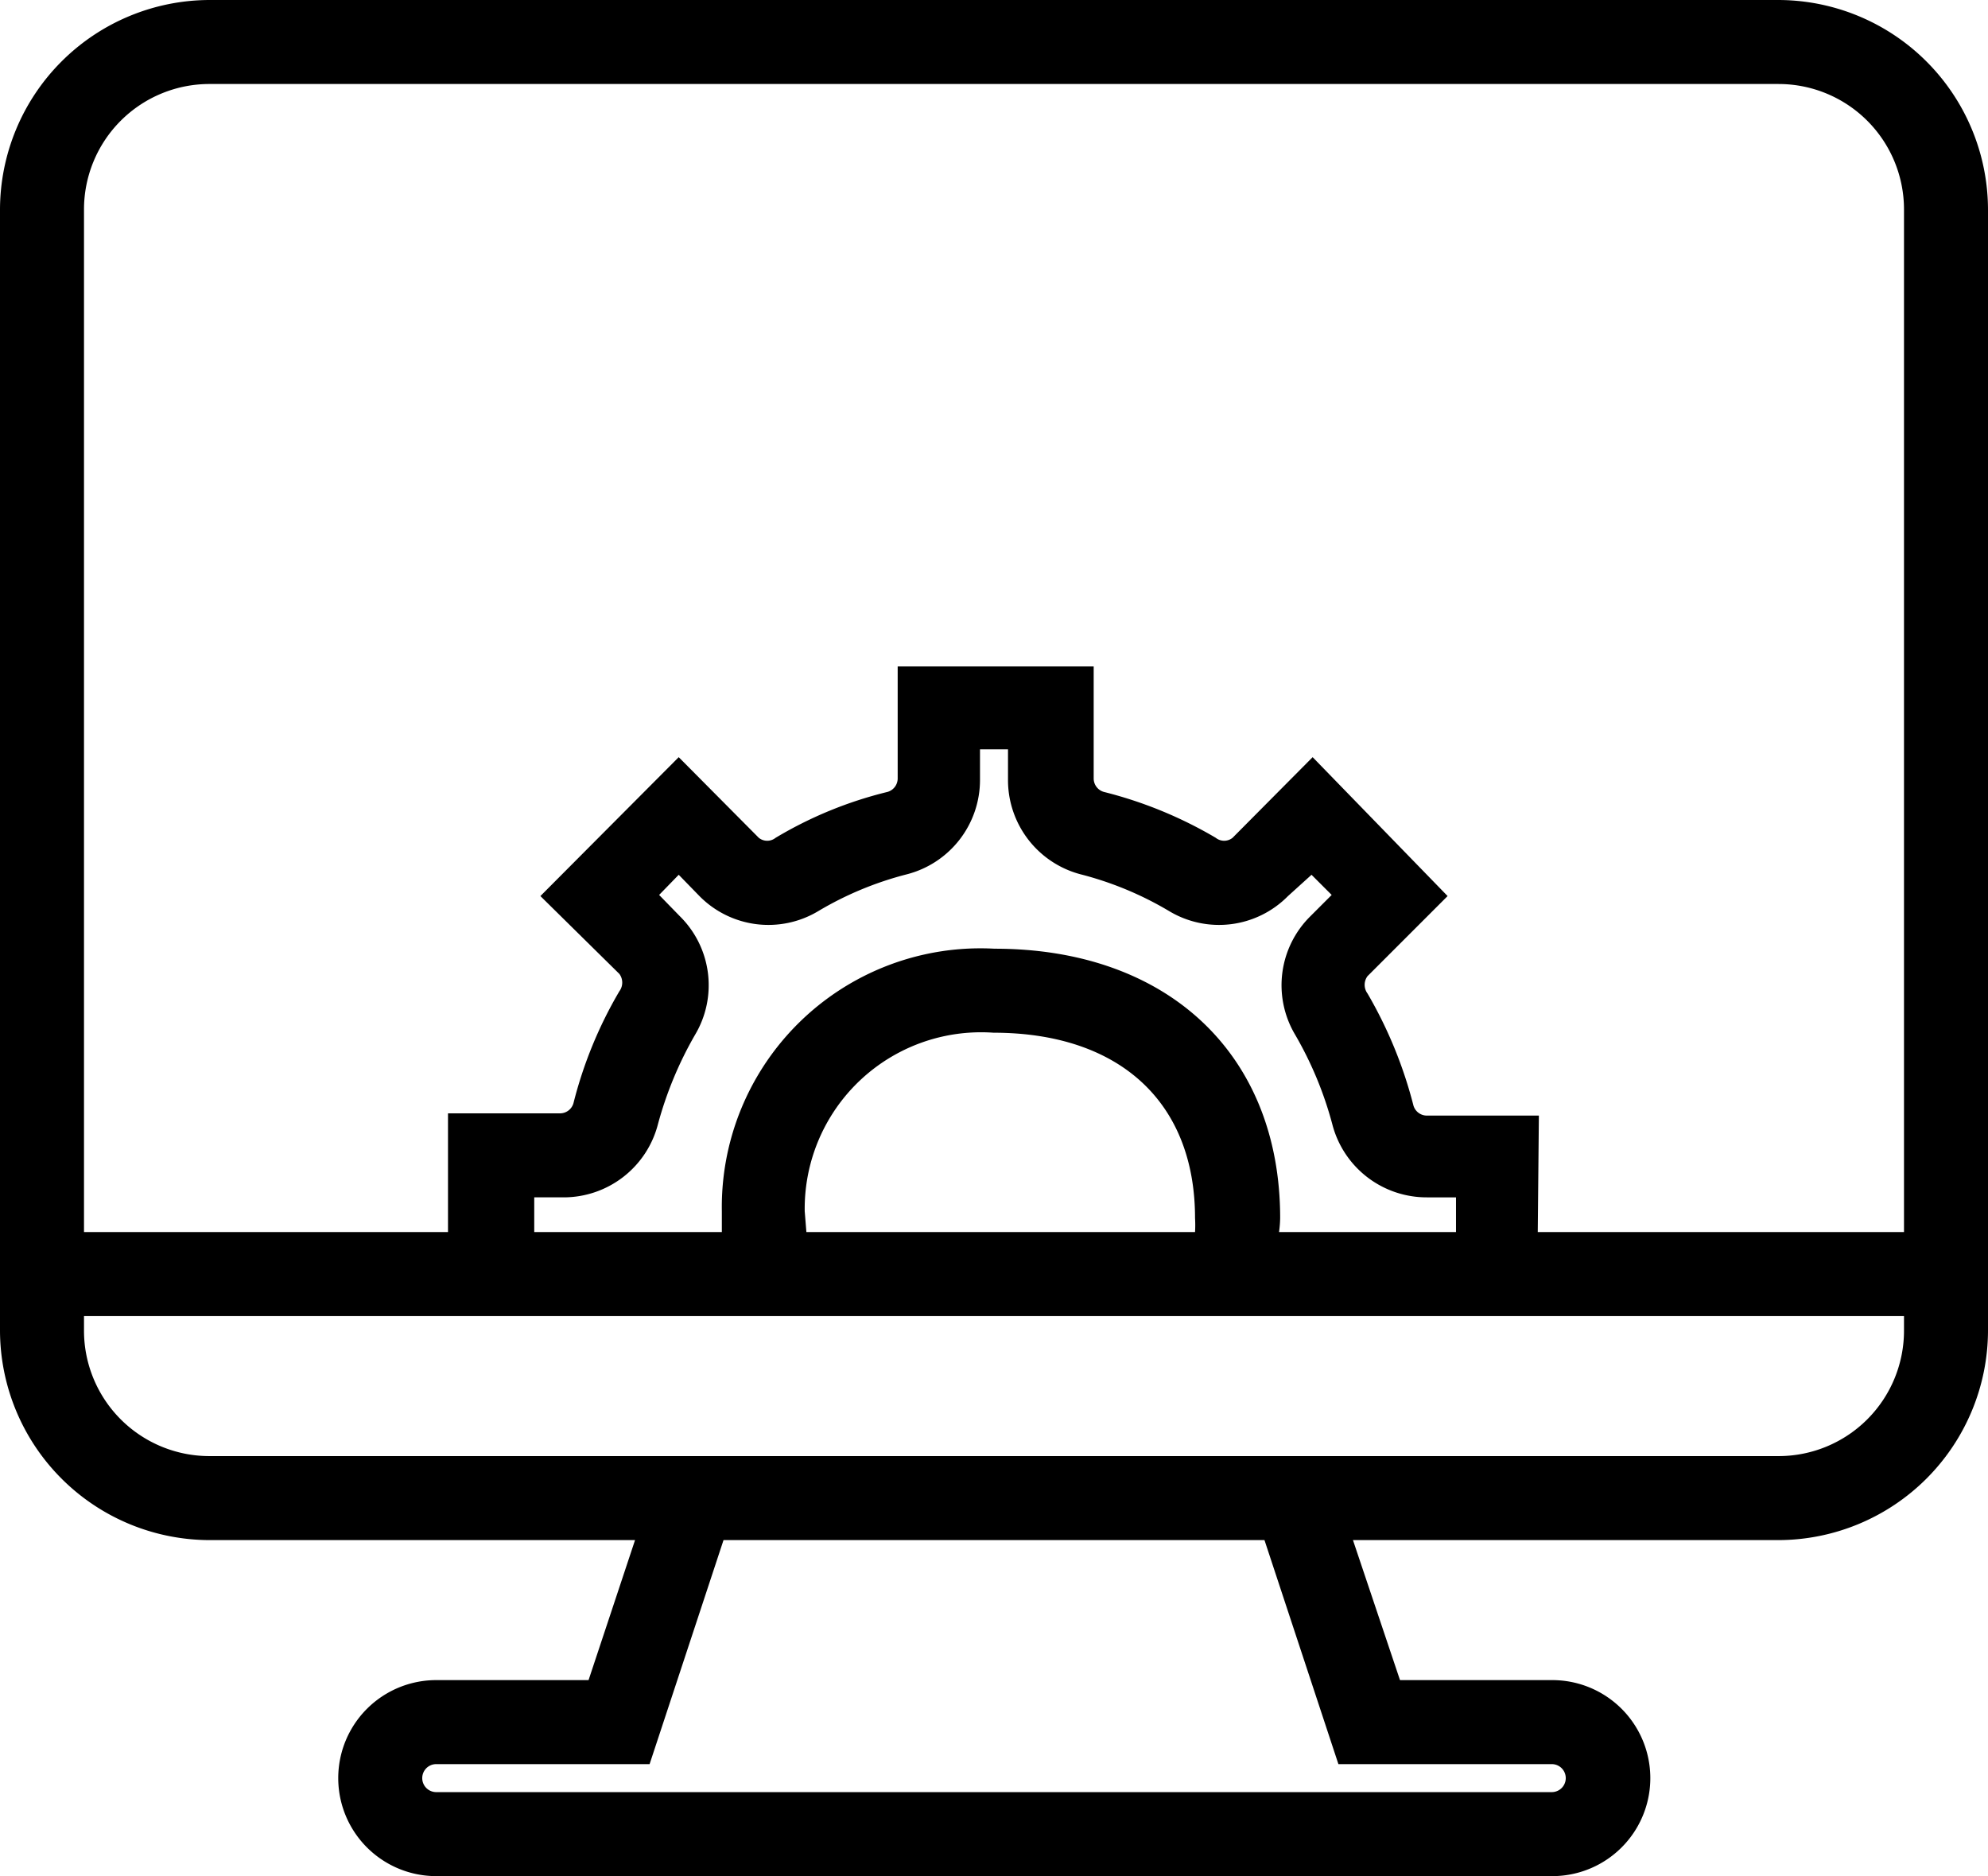 <svg id="Layer_1" data-name="Layer 1" xmlns="http://www.w3.org/2000/svg" viewBox="0 0 35.5 33.5"><path d="M27.71,33.5H7.79a1.75,1.75,0,1,1,0-3.5h2.72l.83-2.5H3.74A3.75,3.75,0,0,1,0,23.75v-20A3.75,3.75,0,0,1,3.74,0h28A3.75,3.75,0,0,1,35.5,3.75v20a3.75,3.75,0,0,1-3.74,3.75h-7.6L25,30h2.72a1.75,1.75,0,0,1,0,3.5Zm-19.92-2a.25.25,0,1,0,0,.5H27.71a.25.25,0,0,0,0-.5H23.9l-1.32-4H12.92l-1.32,4ZM12.38,26H23.12v0h8.64A2.24,2.24,0,0,0,34,23.75V23.5H1.5v.25A2.24,2.24,0,0,0,3.74,26Zm15.08-4H34V3.75A2.24,2.24,0,0,0,31.76,1.5h-28A2.24,2.24,0,0,0,1.5,3.75V22H8V19.88h2a.25.25,0,0,0,.24-.18,7.6,7.6,0,0,1,.82-2,.26.26,0,0,0,0-.31L9.65,16l2.47-2.48,1.43,1.44a.24.24,0,0,0,.3,0,7.21,7.21,0,0,1,2-.82.25.25,0,0,0,.18-.24v-2h3.5v2a.25.25,0,0,0,.18.24,7.54,7.54,0,0,1,2,.82.24.24,0,0,0,.3,0l1.43-1.44L25.85,16l-1.43,1.43a.26.26,0,0,0,0,.31,7.81,7.81,0,0,1,.82,2,.25.25,0,0,0,.24.18h2Zm-4.62,0H26v-.62h-.52a1.74,1.74,0,0,1-1.69-1.31,6.51,6.51,0,0,0-.66-1.59,1.73,1.73,0,0,1,.27-2.12l.38-.38-.36-.36L23,16a1.73,1.73,0,0,1-2.12.27,6,6,0,0,0-1.59-.66A1.74,1.74,0,0,1,18,13.92v-.54h-.5v.54a1.74,1.74,0,0,1-1.3,1.69,6,6,0,0,0-1.59.66A1.73,1.73,0,0,1,12.49,16l-.37-.38-.35.36.37.38a1.73,1.73,0,0,1,.27,2.12,6.68,6.68,0,0,0-.66,1.59,1.74,1.74,0,0,1-1.69,1.31H9.54V22h3.35c0-.12,0-.25,0-.37a4.62,4.62,0,0,1,4.87-4.69c3.1,0,5.1,1.89,5.1,4.81A2.09,2.09,0,0,1,22.84,22ZM14.4,22h6.94a2.09,2.09,0,0,0,0-.25c0-2.07-1.35-3.31-3.6-3.31a3.15,3.15,0,0,0-3.37,3.19C14.38,21.75,14.39,21.88,14.4,22Z"/></svg>